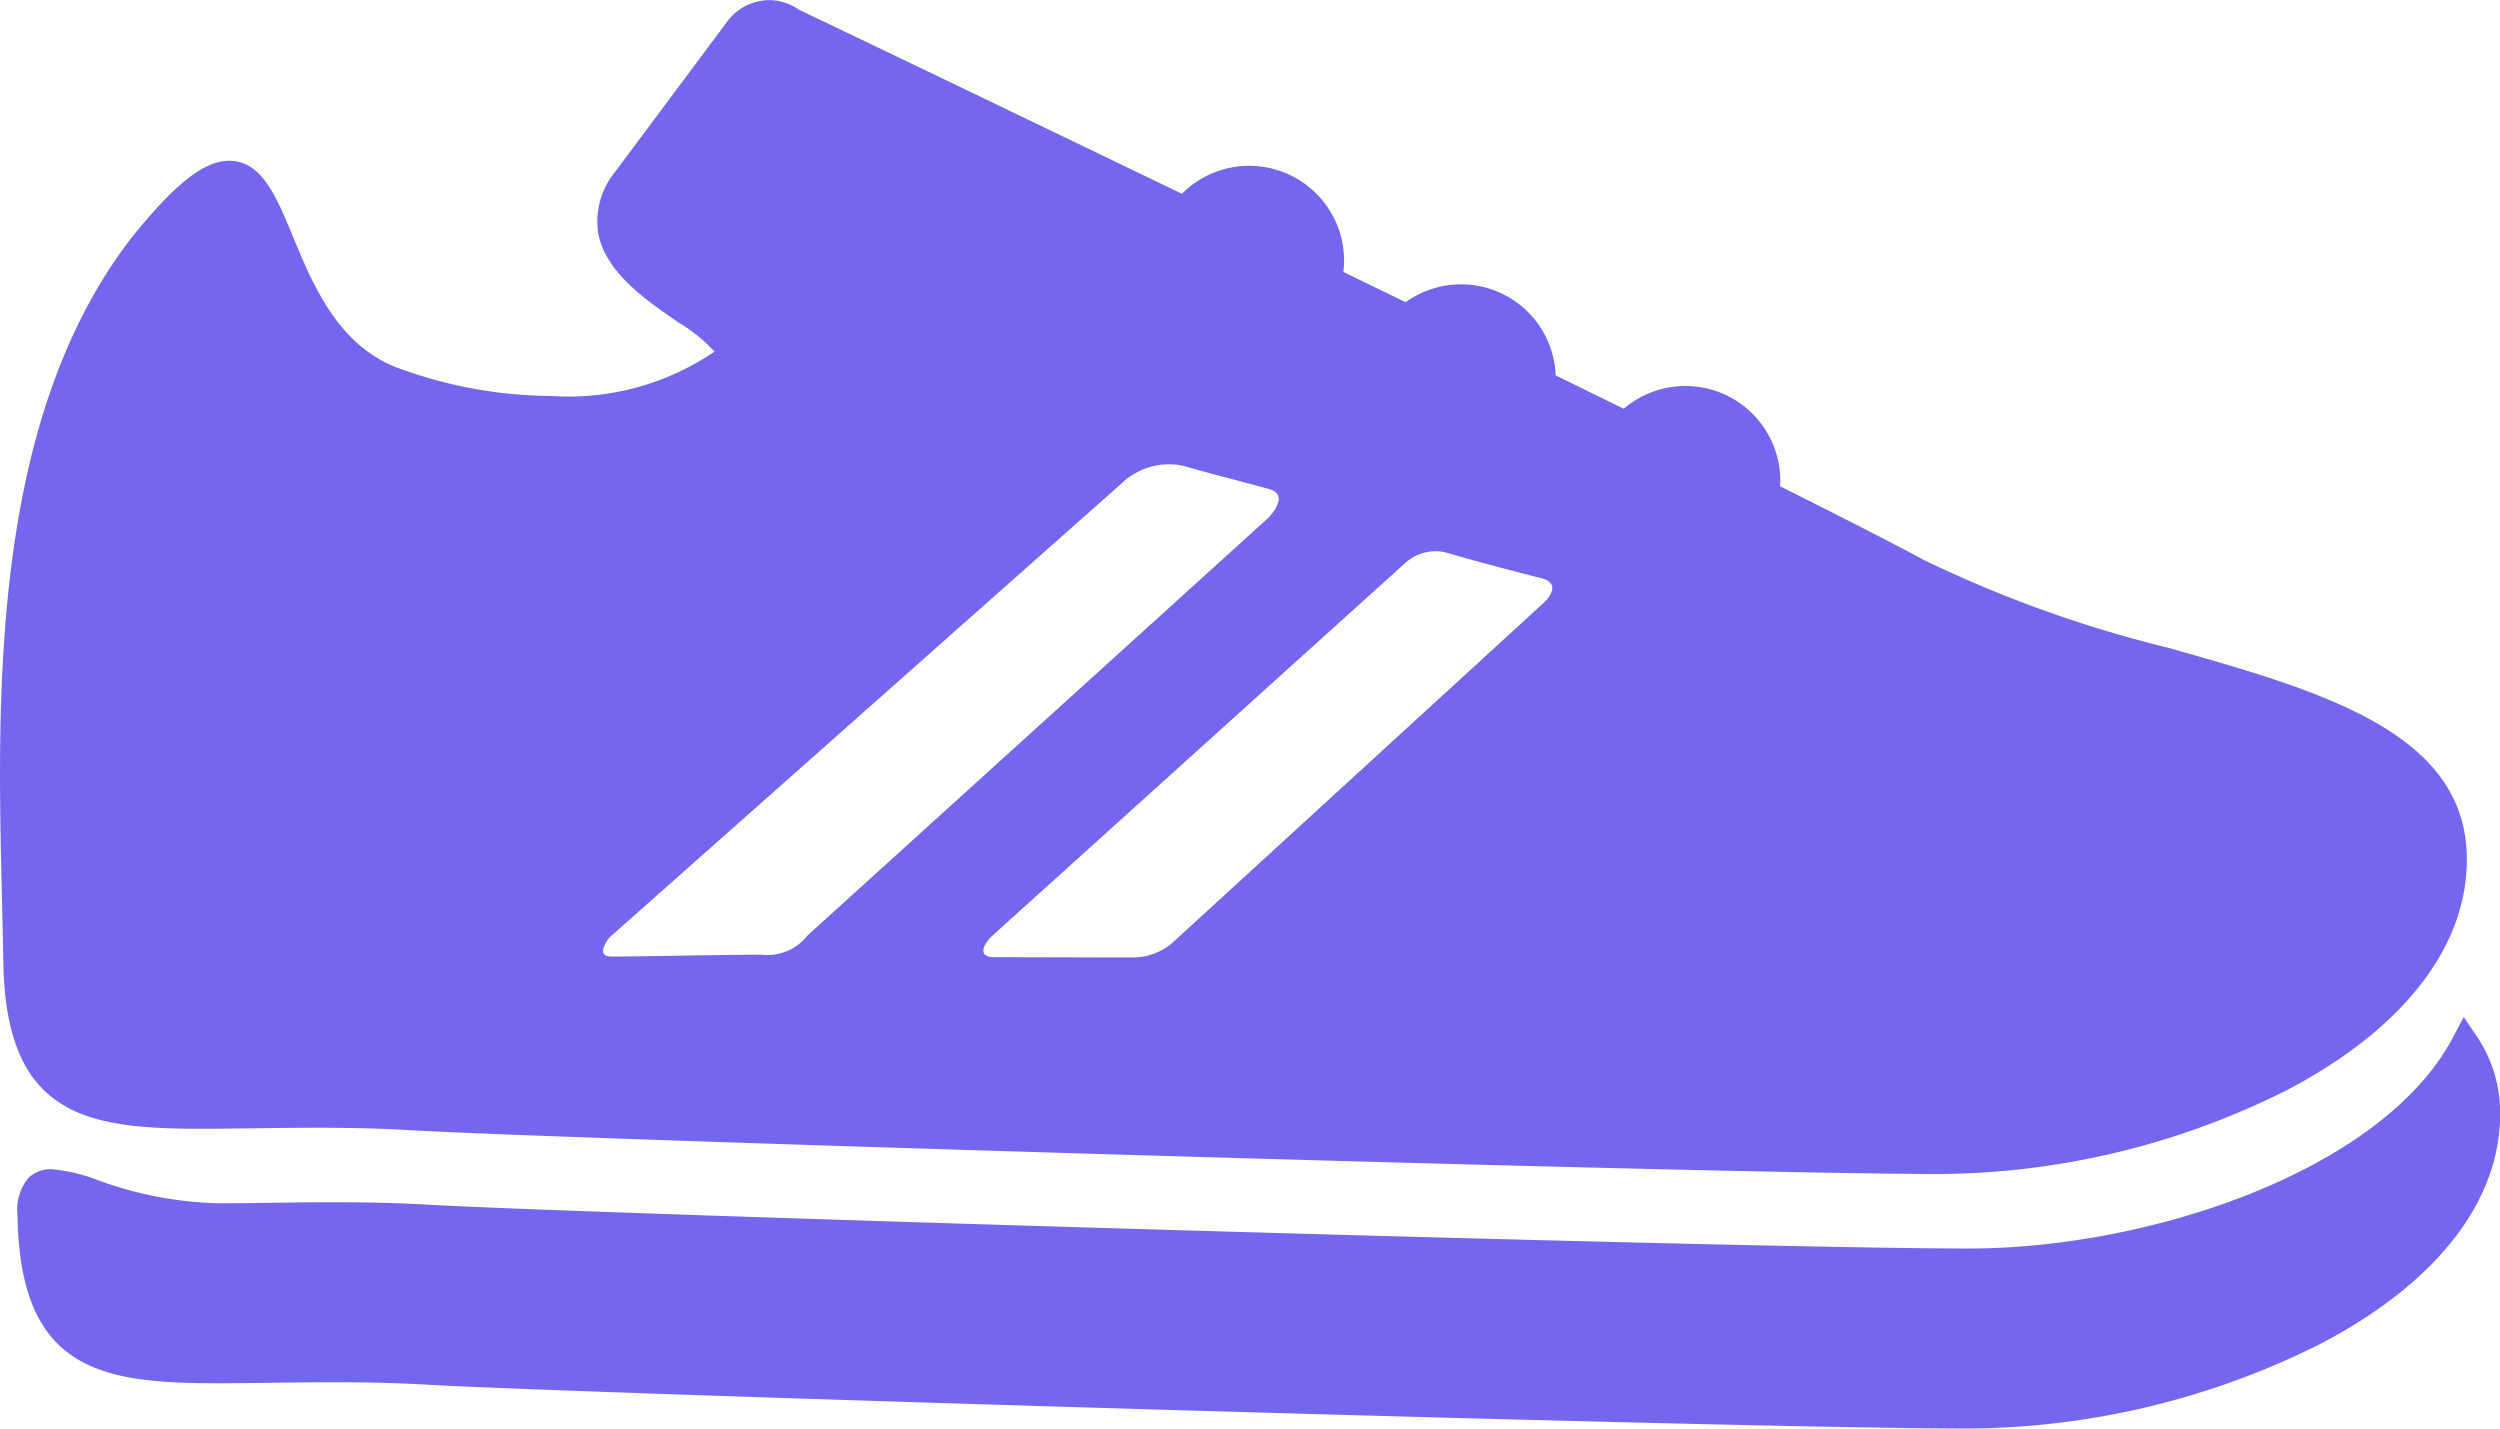 <svg id="Group_5" data-name="Group 5" xmlns="http://www.w3.org/2000/svg" width="61.915" height="35.381" viewBox="0 0 61.915 35.381">
  <g id="Group_4" data-name="Group 4" transform="translate(0 0)">
    <path id="Path_6" data-name="Path 6" d="M64.067,282.615l-.319-.469-.264.5c-1.724,3.275-7.455,5.232-12,5.232-5.787,0-34.36-.87-38.08-1.082-.735-.044-1.5-.064-2.417-.064-.567,0-1.093.007-1.6.014-.442.006-.859.011-1.251.011a9.243,9.243,0,0,1-2.963-.566,4.193,4.193,0,0,0-1.163-.277.778.778,0,0,0-.578.22,1.242,1.242,0,0,0-.266.932c.057,3.851,2.1,4.149,4.97,4.149.395,0,.815-.006,1.26-.011.507-.007,1.031-.014,1.593-.014.9,0,1.656.02,2.378.063,3.724.212,32.326,1.083,38.12,1.083a19.664,19.664,0,0,0,8.695-2.088c2.882-1.5,4.468-3.53,4.468-5.7A3.37,3.37,0,0,0,64.067,282.615Z" transform="translate(-2.732 -256.957)" fill="#7367f0"/>
    <path id="Path_7" data-name="Path 7" d="M5.017,125.293c.392,0,.809-.006,1.251-.011.5-.007,1.023-.014,1.581-.014.895,0,1.644.02,2.359.063,3.695.212,32.075,1.082,37.824,1.082a19.391,19.391,0,0,0,8.63-2.089c2.859-1.505,4.434-3.53,4.434-5.7,0-3.15-3.594-4.167-7.4-5.244a30.483,30.483,0,0,1-6.032-2.166c-.816-.439-2.061-1.074-3.578-1.834,0-.044.007-.088.007-.132a2.349,2.349,0,0,0-3.877-1.786l-1.686-.827a2.345,2.345,0,0,0-3.715-1.812l-1.542-.749a2.35,2.35,0,0,0-4-1.936c-5.013-2.421-9.123-4.387-9.491-4.563a1.287,1.287,0,0,0-.726-.234,1.31,1.31,0,0,0-1.041.527l-2.769,3.713a1.955,1.955,0,0,0-.433,1.506c.165.984,1.181,1.682,2,2.242a3.961,3.961,0,0,1,.885.716l0,0a6.42,6.42,0,0,1-4.041,1.1,11.164,11.164,0,0,1-3.772-.684c-1.5-.548-2.127-2.051-2.626-3.259-.418-1.01-.779-1.883-1.581-1.883-.608,0-1.312.546-2.357,1.829C-.237,107.66-.071,114.558.051,119.594c.013.539.025,1.058.033,1.55C.14,125,2.164,125.293,5.017,125.293ZM34.784,111.3a1.116,1.116,0,0,1,1.019-.282c.49.147,1.649.459,2.358.635.606.151.059.627.059.627l-9.2,8.424a1.515,1.515,0,0,1-.95.347c-.917,0-2.694-.007-3.419-.007-.6,0-.1-.508-.1-.508S34.783,111.3,34.784,111.3Zm-7.007-1.988a1.7,1.7,0,0,1,1.563-.431c.432.137,1.446.388,2.093.569.553.155-.033.725-.034.726L20.007,120.5a1.273,1.273,0,0,1-1.159.482c-1,0-2.914.046-3.7.046-.442,0-.049-.476-.049-.475Z" transform="translate(-0.002 -97.338)" fill="#7367f0"/>
  </g>
</svg>
